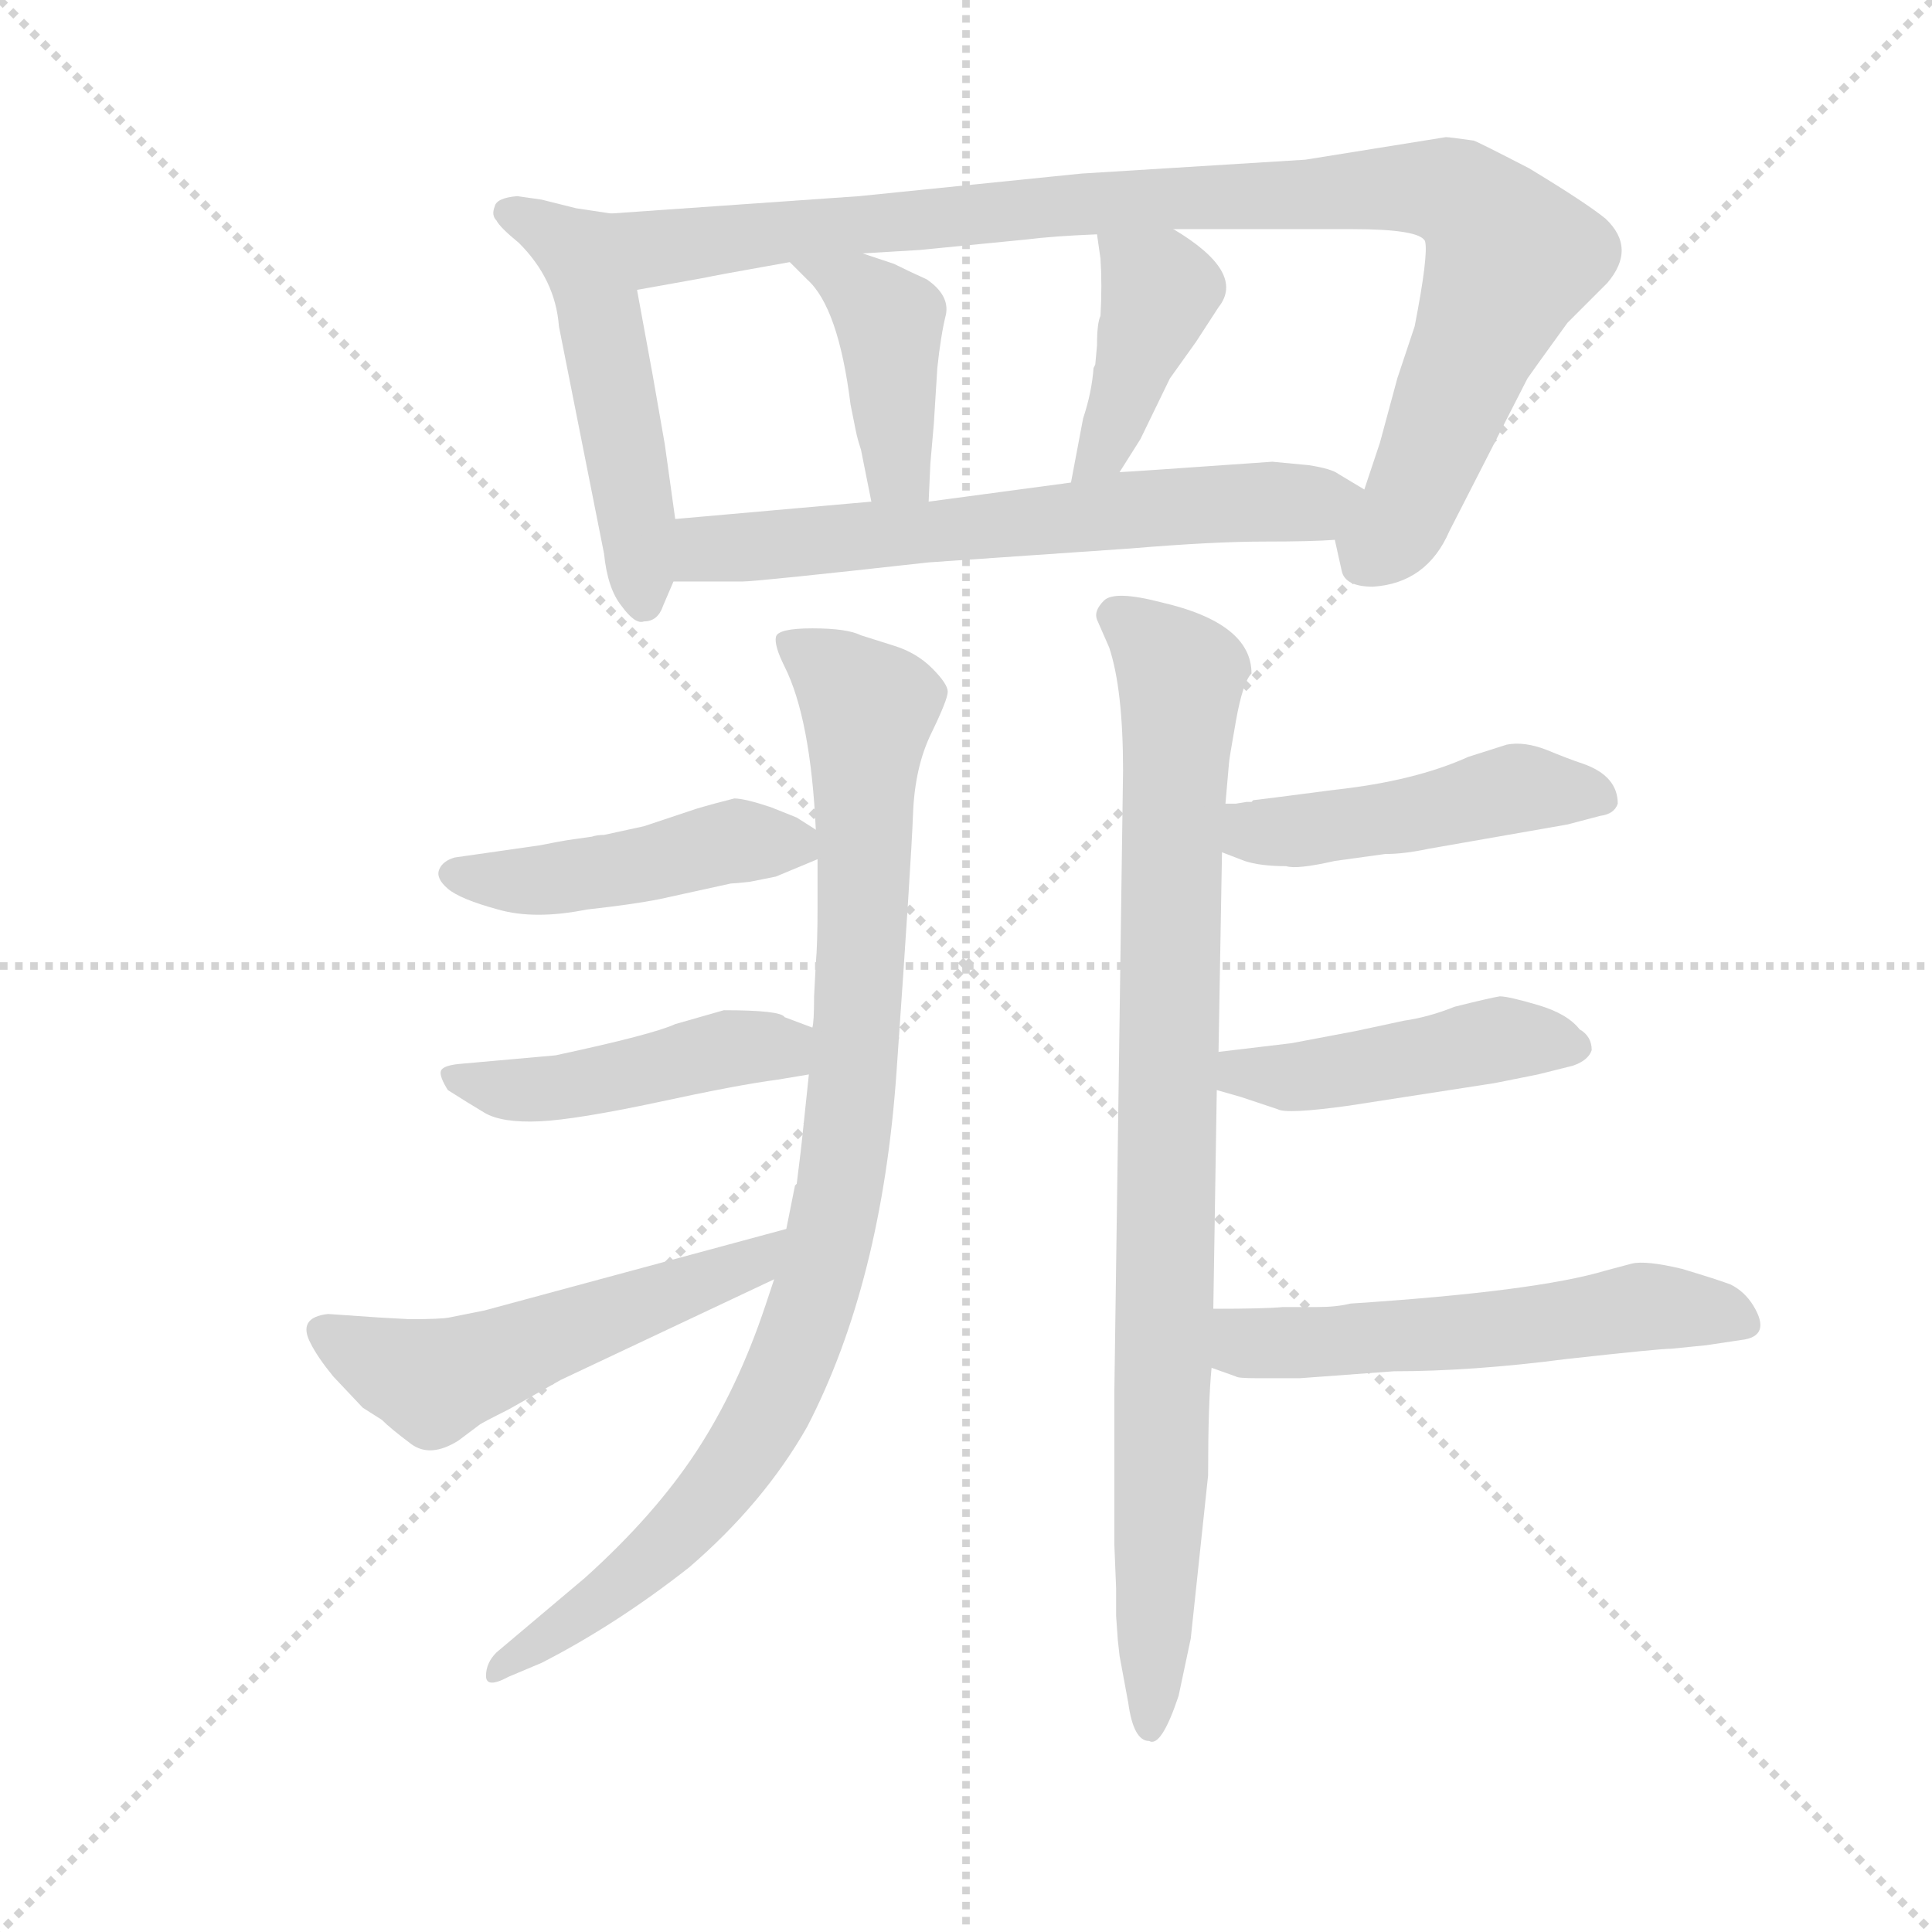 <svg version="1.1" viewBox="0 0 1024 1024" xmlns="http://www.w3.org/2000/svg">
  <g stroke="lightgray" stroke-dasharray="1,1" stroke-width="1" transform="scale(4, 4)">
    <line x1="0" y1="0" x2="256" y2="256"></line>
    <line x1="256" y1="0" x2="0" y2="256"></line>
    <line x1="128" y1="0" x2="128" y2="256"></line>
    <line x1="0" y1="128" x2="256" y2="128"></line>
  </g>
  <g transform="scale(0.92, -0.92) translate(60, -830)">
    <style type="text/css">
      
        @keyframes keyframes0 {
          from {
            stroke: blue;
            stroke-dashoffset: 505;
            stroke-width: 128;
          }
          62% {
            animation-timing-function: step-end;
            stroke: blue;
            stroke-dashoffset: 0;
            stroke-width: 128;
          }
          to {
            stroke: black;
            stroke-width: 1024;
          }
        }
        #make-me-a-hanzi-animation-0 {
          animation: keyframes0 0.661s both;
          animation-delay: 0s;
          animation-timing-function: linear;
        }
      
        @keyframes keyframes1 {
          from {
            stroke: blue;
            stroke-dashoffset: 985;
            stroke-width: 128;
          }
          76% {
            animation-timing-function: step-end;
            stroke: blue;
            stroke-dashoffset: 0;
            stroke-width: 128;
          }
          to {
            stroke: black;
            stroke-width: 1024;
          }
        }
        #make-me-a-hanzi-animation-1 {
          animation: keyframes1 1.052s both;
          animation-delay: 0.661s;
          animation-timing-function: linear;
        }
      
        @keyframes keyframes2 {
          from {
            stroke: blue;
            stroke-dashoffset: 419;
            stroke-width: 128;
          }
          58% {
            animation-timing-function: step-end;
            stroke: blue;
            stroke-dashoffset: 0;
            stroke-width: 128;
          }
          to {
            stroke: black;
            stroke-width: 1024;
          }
        }
        #make-me-a-hanzi-animation-2 {
          animation: keyframes2 0.591s both;
          animation-delay: 1.713s;
          animation-timing-function: linear;
        }
      
        @keyframes keyframes3 {
          from {
            stroke: blue;
            stroke-dashoffset: 411;
            stroke-width: 128;
          }
          57% {
            animation-timing-function: step-end;
            stroke: blue;
            stroke-dashoffset: 0;
            stroke-width: 128;
          }
          to {
            stroke: black;
            stroke-width: 1024;
          }
        }
        #make-me-a-hanzi-animation-3 {
          animation: keyframes3 0.584s both;
          animation-delay: 2.304s;
          animation-timing-function: linear;
        }
      
        @keyframes keyframes4 {
          from {
            stroke: blue;
            stroke-dashoffset: 646;
            stroke-width: 128;
          }
          68% {
            animation-timing-function: step-end;
            stroke: blue;
            stroke-dashoffset: 0;
            stroke-width: 128;
          }
          to {
            stroke: black;
            stroke-width: 1024;
          }
        }
        #make-me-a-hanzi-animation-4 {
          animation: keyframes4 0.776s both;
          animation-delay: 2.888s;
          animation-timing-function: linear;
        }
      
        @keyframes keyframes5 {
          from {
            stroke: blue;
            stroke-dashoffset: 946;
            stroke-width: 128;
          }
          75% {
            animation-timing-function: step-end;
            stroke: blue;
            stroke-dashoffset: 0;
            stroke-width: 128;
          }
          to {
            stroke: black;
            stroke-width: 1024;
          }
        }
        #make-me-a-hanzi-animation-5 {
          animation: keyframes5 1.02s both;
          animation-delay: 3.664s;
          animation-timing-function: linear;
        }
      
        @keyframes keyframes6 {
          from {
            stroke: blue;
            stroke-dashoffset: 461;
            stroke-width: 128;
          }
          60% {
            animation-timing-function: step-end;
            stroke: blue;
            stroke-dashoffset: 0;
            stroke-width: 128;
          }
          to {
            stroke: black;
            stroke-width: 1024;
          }
        }
        #make-me-a-hanzi-animation-6 {
          animation: keyframes6 0.625s both;
          animation-delay: 4.684s;
          animation-timing-function: linear;
        }
      
        @keyframes keyframes7 {
          from {
            stroke: blue;
            stroke-dashoffset: 461;
            stroke-width: 128;
          }
          60% {
            animation-timing-function: step-end;
            stroke: blue;
            stroke-dashoffset: 0;
            stroke-width: 128;
          }
          to {
            stroke: black;
            stroke-width: 1024;
          }
        }
        #make-me-a-hanzi-animation-7 {
          animation: keyframes7 0.625s both;
          animation-delay: 5.309s;
          animation-timing-function: linear;
        }
      
        @keyframes keyframes8 {
          from {
            stroke: blue;
            stroke-dashoffset: 540;
            stroke-width: 128;
          }
          64% {
            animation-timing-function: step-end;
            stroke: blue;
            stroke-dashoffset: 0;
            stroke-width: 128;
          }
          to {
            stroke: black;
            stroke-width: 1024;
          }
        }
        #make-me-a-hanzi-animation-8 {
          animation: keyframes8 0.689s both;
          animation-delay: 5.934s;
          animation-timing-function: linear;
        }
      
        @keyframes keyframes9 {
          from {
            stroke: blue;
            stroke-dashoffset: 913;
            stroke-width: 128;
          }
          75% {
            animation-timing-function: step-end;
            stroke: blue;
            stroke-dashoffset: 0;
            stroke-width: 128;
          }
          to {
            stroke: black;
            stroke-width: 1024;
          }
        }
        #make-me-a-hanzi-animation-9 {
          animation: keyframes9 0.993s both;
          animation-delay: 6.623s;
          animation-timing-function: linear;
        }
      
        @keyframes keyframes10 {
          from {
            stroke: blue;
            stroke-dashoffset: 474;
            stroke-width: 128;
          }
          61% {
            animation-timing-function: step-end;
            stroke: blue;
            stroke-dashoffset: 0;
            stroke-width: 128;
          }
          to {
            stroke: black;
            stroke-width: 1024;
          }
        }
        #make-me-a-hanzi-animation-10 {
          animation: keyframes10 0.636s both;
          animation-delay: 7.616s;
          animation-timing-function: linear;
        }
      
        @keyframes keyframes11 {
          from {
            stroke: blue;
            stroke-dashoffset: 457;
            stroke-width: 128;
          }
          60% {
            animation-timing-function: step-end;
            stroke: blue;
            stroke-dashoffset: 0;
            stroke-width: 128;
          }
          to {
            stroke: black;
            stroke-width: 1024;
          }
        }
        #make-me-a-hanzi-animation-11 {
          animation: keyframes11 0.622s both;
          animation-delay: 8.252s;
          animation-timing-function: linear;
        }
      
        @keyframes keyframes12 {
          from {
            stroke: blue;
            stroke-dashoffset: 561;
            stroke-width: 128;
          }
          65% {
            animation-timing-function: step-end;
            stroke: blue;
            stroke-dashoffset: 0;
            stroke-width: 128;
          }
          to {
            stroke: black;
            stroke-width: 1024;
          }
        }
        #make-me-a-hanzi-animation-12 {
          animation: keyframes12 0.707s both;
          animation-delay: 8.874s;
          animation-timing-function: linear;
        }
      
    </style>
    
      <path d="M 292 707 L 272 710 L 252 715 L 238 717 Q 226 716 225 711 Q 223 706 226 703 Q 228 699 239 690 Q 260 669 262 642 L 288 511 Q 290 491 298 481 Q 306 470 311 472 Q 319 472 322 481 L 328 495 L 329 531 L 323 574 Q 322 580 316 614 L 307 663 C 302 693 299 706 292 707 Z" fill="lightgray"></path>
    
      <path d="M 709 519 L 713 501 Q 715 492 731 492 Q 762 494 775 524 L 820 612 Q 822 615 843 644 L 866 667 Q 883 687 865 704 Q 854 713 821 733 Q 792 748 789 749 Q 775 751 773 751 L 692 738 L 563 730 L 435 717 L 292 707 C 262 705 277 658 307 663 L 346 670 Q 350 671 395 679 L 437 684 L 470 686 L 531 692 Q 547 694 572 695 L 616 698 L 719 698 Q 758 698 761 691 Q 763 683 755 642 L 745 612 L 735 575 L 726 548 C 717 520 706 531 709 519 Z" fill="lightgray"></path>
    
      <path d="M 395 679 L 405 669 Q 423 653 430 597 L 433 582 Q 434 577 436 571 L 442 541 C 448 512 474 511 475 541 L 476 563 L 478 586 L 480 618 Q 482 637 485 649 Q 487 660 474 669 Q 463 674 455 678 L 437 684 C 409 693 374 700 395 679 Z" fill="lightgray"></path>
    
      <path d="M 571 620 L 570 618 Q 569 604 564 589 L 557 552 C 551 523 569 533 585 558 L 597 577 L 614 612 L 629 633 L 642 653 Q 658 673 616 698 C 590 714 568 725 572 695 L 574 681 Q 575 666 574 648 Q 572 644 572 631 L 571 620 Z" fill="lightgray"></path>
    
      <path d="M 328 495 L 368 495 Q 376 495 475 506 L 591 514 Q 639 518 668 518 Q 696 518 709 519 C 739 520 752 533 726 548 L 711 557 Q 707 560 694 562 L 673 564 Q 588 558 585 558 L 557 552 L 475 541 L 442 541 L 329 531 C 299 528 298 495 328 495 Z" fill="lightgray"></path>
    
      <path d="M 411 335 L 411 308 Q 411 286 410 275 L 409 256 Q 409 241 408 238 L 406 211 L 402 173 Q 402 172 399 148 L 398 147 L 393 122 L 386 93 L 381 78 Q 365 30 341 -6.5 Q 317 -43 277 -79 L 226 -122 Q 220 -128 220 -135.5 Q 220 -143 233 -136 L 252 -128 Q 295 -106 337 -73 Q 380 -36 405 8 Q 448 91 456.5 212.5 Q 465 334 466 361 Q 467 388 476.5 407.5 Q 486 427 486 431.5 Q 486 436 477 445 Q 468 454 455 458 L 436 464 Q 428 468 408 468 Q 388 468 387 463 Q 386 458 392 446 Q 407 416 410 352 L 411 335 Z" fill="lightgray"></path>
    
      <path d="M 267 346 Q 261 345 251 343 L 202 336 Q 195 334 193 329 Q 191 324 198 318 Q 205 312 227 306 Q 248 300 278 306 Q 305 309 320 312 L 361 321 Q 363 321 372 322 L 387 325 L 411 335 C 427 341 427 341 410 352 L 399 359 L 384 365 Q 369 370 363 370 Q 351 367 341 364 L 311 354 L 288 349 Q 284 349 281 348 L 267 346 Z" fill="lightgray"></path>
    
      <path d="M 408 238 L 392 244 Q 390 248 357 248 L 329 240 Q 316 234 260 222 L 204 217 Q 195 216 194 213 Q 193 210 198 202 Q 209 195 219 189 Q 229 183 251 184 Q 272 185 319 195 Q 365 205 388 208 L 406 211 C 436 216 436 227 408 238 Z" fill="lightgray"></path>
    
      <path d="M 393 122 L 219 75 L 199 71 Q 194 70 176 70 L 158 71 L 129 73 Q 111 71 119 56 Q 123 48 132 37 L 149 19 L 160 12 Q 165 7 177 -2 Q 188 -10 204 0 L 216 9 Q 217 10 233 18 L 263 35 L 386 93 C 413 106 422 130 393 122 Z" fill="lightgray"></path>
    
      <path d="M 639 76 L 641 202 L 642 224 L 644 339 L 646 367 L 648 390 Q 648 392 652 414.5 Q 656 437 661 442 Q 661 471 609 483 Q 582 490 576 484 Q 570 478 572 473 L 579 457 Q 587 433 587 386 L 582 29 L 582 -60 L 583 -85 L 583 -101 L 584 -115 L 585 -124 L 590 -151 Q 593 -173 602 -173 Q 609 -177 619 -147 L 626 -114 L 636 -20 Q 636 22 638 42 L 639 76 Z" fill="lightgray"></path>
    
      <path d="M 644 339 L 657 334 Q 666 331 681 331 Q 687 329 709 334 L 738 338 Q 749 338 763 341 L 843 355 L 862 360 Q 870 361 872 367 Q 872 383 852 390 Q 843 393 831 398 Q 818 403 808 401 L 786 394 Q 755 380 709 375 Q 663 369 662 369 L 661 368 L 658 368 L 652 367 L 646 367 C 616 366 616 350 644 339 Z" fill="lightgray"></path>
    
      <path d="M 641 202 L 655 198 Q 670 193 676 191 Q 681 188 717 193 L 801 206 L 826 211 L 846 216 Q 855 219 857 225 Q 857 233 850 237 Q 843 246 826 251 Q 809 256 804 256 Q 798 255 778 250 Q 763 244 749 242 L 721 236 L 684 229 L 642 224 C 612 220 612 210 641 202 Z" fill="lightgray"></path>
    
      <path d="M 638 42 L 652 37 Q 653 36 664 36 L 689 36 Q 703 37 743 40 Q 788 40 842 47 Q 896 53 903 53 L 923 55 L 943 58 Q 961 60 950 78 Q 945 86 937 90 Q 929 93 909 99 Q 888 104 880 102 L 865 98 Q 825 86 718 79 Q 710 77 699 77 L 679 77 Q 669 76 639 76 C 609 76 610 52 638 42 Z" fill="lightgray"></path>
    
    
      <clipPath id="make-me-a-hanzi-clip-0">
        <path d="M 292 707 L 272 710 L 252 715 L 238 717 Q 226 716 225 711 Q 223 706 226 703 Q 228 699 239 690 Q 260 669 262 642 L 288 511 Q 290 491 298 481 Q 306 470 311 472 Q 319 472 322 481 L 328 495 L 329 531 L 323 574 Q 322 580 316 614 L 307 663 C 302 693 299 706 292 707 Z"></path>
      </clipPath>
      <path clip-path="url(#make-me-a-hanzi-clip-0)" d="M 234 708 L 278 678 L 300 574 L 310 485" fill="none" id="make-me-a-hanzi-animation-0" stroke-dasharray="377 754" stroke-linecap="round"></path>
    
      <clipPath id="make-me-a-hanzi-clip-1">
        <path d="M 709 519 L 713 501 Q 715 492 731 492 Q 762 494 775 524 L 820 612 Q 822 615 843 644 L 866 667 Q 883 687 865 704 Q 854 713 821 733 Q 792 748 789 749 Q 775 751 773 751 L 692 738 L 563 730 L 435 717 L 292 707 C 262 705 277 658 307 663 L 346 670 Q 350 671 395 679 L 437 684 L 470 686 L 531 692 Q 547 694 572 695 L 616 698 L 719 698 Q 758 698 761 691 Q 763 683 755 642 L 745 612 L 735 575 L 726 548 C 717 520 706 531 709 519 Z"></path>
      </clipPath>
      <path clip-path="url(#make-me-a-hanzi-clip-1)" d="M 300 702 L 323 687 L 614 716 L 743 722 L 779 718 L 796 704 L 810 681 L 747 529 L 734 515 L 723 517" fill="none" id="make-me-a-hanzi-animation-1" stroke-dasharray="857 1714" stroke-linecap="round"></path>
    
      <clipPath id="make-me-a-hanzi-clip-2">
        <path d="M 395 679 L 405 669 Q 423 653 430 597 L 433 582 Q 434 577 436 571 L 442 541 C 448 512 474 511 475 541 L 476 563 L 478 586 L 480 618 Q 482 637 485 649 Q 487 660 474 669 Q 463 674 455 678 L 437 684 C 409 693 374 700 395 679 Z"></path>
      </clipPath>
      <path clip-path="url(#make-me-a-hanzi-clip-2)" d="M 402 676 L 435 663 L 452 645 L 456 567 L 470 547" fill="none" id="make-me-a-hanzi-animation-2" stroke-dasharray="291 582" stroke-linecap="round"></path>
    
      <clipPath id="make-me-a-hanzi-clip-3">
        <path d="M 571 620 L 570 618 Q 569 604 564 589 L 557 552 C 551 523 569 533 585 558 L 597 577 L 614 612 L 629 633 L 642 653 Q 658 673 616 698 C 590 714 568 725 572 695 L 574 681 Q 575 666 574 648 Q 572 644 572 631 L 571 620 Z"></path>
      </clipPath>
      <path clip-path="url(#make-me-a-hanzi-clip-3)" d="M 580 689 L 608 663 L 576 570 L 563 557" fill="none" id="make-me-a-hanzi-animation-3" stroke-dasharray="283 566" stroke-linecap="round"></path>
    
      <clipPath id="make-me-a-hanzi-clip-4">
        <path d="M 328 495 L 368 495 Q 376 495 475 506 L 591 514 Q 639 518 668 518 Q 696 518 709 519 C 739 520 752 533 726 548 L 711 557 Q 707 560 694 562 L 673 564 Q 588 558 585 558 L 557 552 L 475 541 L 442 541 L 329 531 C 299 528 298 495 328 495 Z"></path>
      </clipPath>
      <path clip-path="url(#make-me-a-hanzi-clip-4)" d="M 335 501 L 352 515 L 719 545" fill="none" id="make-me-a-hanzi-animation-4" stroke-dasharray="518 1036" stroke-linecap="round"></path>
    
      <clipPath id="make-me-a-hanzi-clip-5">
        <path d="M 411 335 L 411 308 Q 411 286 410 275 L 409 256 Q 409 241 408 238 L 406 211 L 402 173 Q 402 172 399 148 L 398 147 L 393 122 L 386 93 L 381 78 Q 365 30 341 -6.5 Q 317 -43 277 -79 L 226 -122 Q 220 -128 220 -135.5 Q 220 -143 233 -136 L 252 -128 Q 295 -106 337 -73 Q 380 -36 405 8 Q 448 91 456.5 212.5 Q 465 334 466 361 Q 467 388 476.5 407.5 Q 486 427 486 431.5 Q 486 436 477 445 Q 468 454 455 458 L 436 464 Q 428 468 408 468 Q 388 468 387 463 Q 386 458 392 446 Q 407 416 410 352 L 411 335 Z"></path>
      </clipPath>
      <path clip-path="url(#make-me-a-hanzi-clip-5)" d="M 393 460 L 440 422 L 434 226 L 414 100 L 387 25 L 350 -32 L 276 -100 L 227 -130" fill="none" id="make-me-a-hanzi-animation-5" stroke-dasharray="818 1636" stroke-linecap="round"></path>
    
      <clipPath id="make-me-a-hanzi-clip-6">
        <path d="M 267 346 Q 261 345 251 343 L 202 336 Q 195 334 193 329 Q 191 324 198 318 Q 205 312 227 306 Q 248 300 278 306 Q 305 309 320 312 L 361 321 Q 363 321 372 322 L 387 325 L 411 335 C 427 341 427 341 410 352 L 399 359 L 384 365 Q 369 370 363 370 Q 351 367 341 364 L 311 354 L 288 349 Q 284 349 281 348 L 267 346 Z"></path>
      </clipPath>
      <path clip-path="url(#make-me-a-hanzi-clip-6)" d="M 202 327 L 256 323 L 363 345 L 396 345 L 402 339" fill="none" id="make-me-a-hanzi-animation-6" stroke-dasharray="333 666" stroke-linecap="round"></path>
    
      <clipPath id="make-me-a-hanzi-clip-7">
        <path d="M 408 238 L 392 244 Q 390 248 357 248 L 329 240 Q 316 234 260 222 L 204 217 Q 195 216 194 213 Q 193 210 198 202 Q 209 195 219 189 Q 229 183 251 184 Q 272 185 319 195 Q 365 205 388 208 L 406 211 C 436 216 436 227 408 238 Z"></path>
      </clipPath>
      <path clip-path="url(#make-me-a-hanzi-clip-7)" d="M 201 209 L 230 202 L 264 203 L 366 227 L 389 226 L 400 218" fill="none" id="make-me-a-hanzi-animation-7" stroke-dasharray="333 666" stroke-linecap="round"></path>
    
      <clipPath id="make-me-a-hanzi-clip-8">
        <path d="M 393 122 L 219 75 L 199 71 Q 194 70 176 70 L 158 71 L 129 73 Q 111 71 119 56 Q 123 48 132 37 L 149 19 L 160 12 Q 165 7 177 -2 Q 188 -10 204 0 L 216 9 Q 217 10 233 18 L 263 35 L 386 93 C 413 106 422 130 393 122 Z"></path>
      </clipPath>
      <path clip-path="url(#make-me-a-hanzi-clip-8)" d="M 127 63 L 190 34 L 373 102 L 387 116" fill="none" id="make-me-a-hanzi-animation-8" stroke-dasharray="412 824" stroke-linecap="round"></path>
    
      <clipPath id="make-me-a-hanzi-clip-9">
        <path d="M 639 76 L 641 202 L 642 224 L 644 339 L 646 367 L 648 390 Q 648 392 652 414.5 Q 656 437 661 442 Q 661 471 609 483 Q 582 490 576 484 Q 570 478 572 473 L 579 457 Q 587 433 587 386 L 582 29 L 582 -60 L 583 -85 L 583 -101 L 584 -115 L 585 -124 L 590 -151 Q 593 -173 602 -173 Q 609 -177 619 -147 L 626 -114 L 636 -20 Q 636 22 638 42 L 639 76 Z"></path>
      </clipPath>
      <path clip-path="url(#make-me-a-hanzi-clip-9)" d="M 583 475 L 620 441 L 602 -165" fill="none" id="make-me-a-hanzi-animation-9" stroke-dasharray="785 1570" stroke-linecap="round"></path>
    
      <clipPath id="make-me-a-hanzi-clip-10">
        <path d="M 644 339 L 657 334 Q 666 331 681 331 Q 687 329 709 334 L 738 338 Q 749 338 763 341 L 843 355 L 862 360 Q 870 361 872 367 Q 872 383 852 390 Q 843 393 831 398 Q 818 403 808 401 L 786 394 Q 755 380 709 375 Q 663 369 662 369 L 661 368 L 658 368 L 652 367 L 646 367 C 616 366 616 350 644 339 Z"></path>
      </clipPath>
      <path clip-path="url(#make-me-a-hanzi-clip-10)" d="M 649 360 L 666 350 L 687 351 L 814 376 L 862 371" fill="none" id="make-me-a-hanzi-animation-10" stroke-dasharray="346 692" stroke-linecap="round"></path>
    
      <clipPath id="make-me-a-hanzi-clip-11">
        <path d="M 641 202 L 655 198 Q 670 193 676 191 Q 681 188 717 193 L 801 206 L 826 211 L 846 216 Q 855 219 857 225 Q 857 233 850 237 Q 843 246 826 251 Q 809 256 804 256 Q 798 255 778 250 Q 763 244 749 242 L 721 236 L 684 229 L 642 224 C 612 220 612 210 641 202 Z"></path>
      </clipPath>
      <path clip-path="url(#make-me-a-hanzi-clip-11)" d="M 650 218 L 655 212 L 688 209 L 803 231 L 846 227" fill="none" id="make-me-a-hanzi-animation-11" stroke-dasharray="329 658" stroke-linecap="round"></path>
    
      <clipPath id="make-me-a-hanzi-clip-12">
        <path d="M 638 42 L 652 37 Q 653 36 664 36 L 689 36 Q 703 37 743 40 Q 788 40 842 47 Q 896 53 903 53 L 923 55 L 943 58 Q 961 60 950 78 Q 945 86 937 90 Q 929 93 909 99 Q 888 104 880 102 L 865 98 Q 825 86 718 79 Q 710 77 699 77 L 679 77 Q 669 76 639 76 C 609 76 610 52 638 42 Z"></path>
      </clipPath>
      <path clip-path="url(#make-me-a-hanzi-clip-12)" d="M 648 70 L 658 56 L 852 69 L 886 77 L 944 69" fill="none" id="make-me-a-hanzi-animation-12" stroke-dasharray="433 866" stroke-linecap="round"></path>
    
  </g>
</svg>